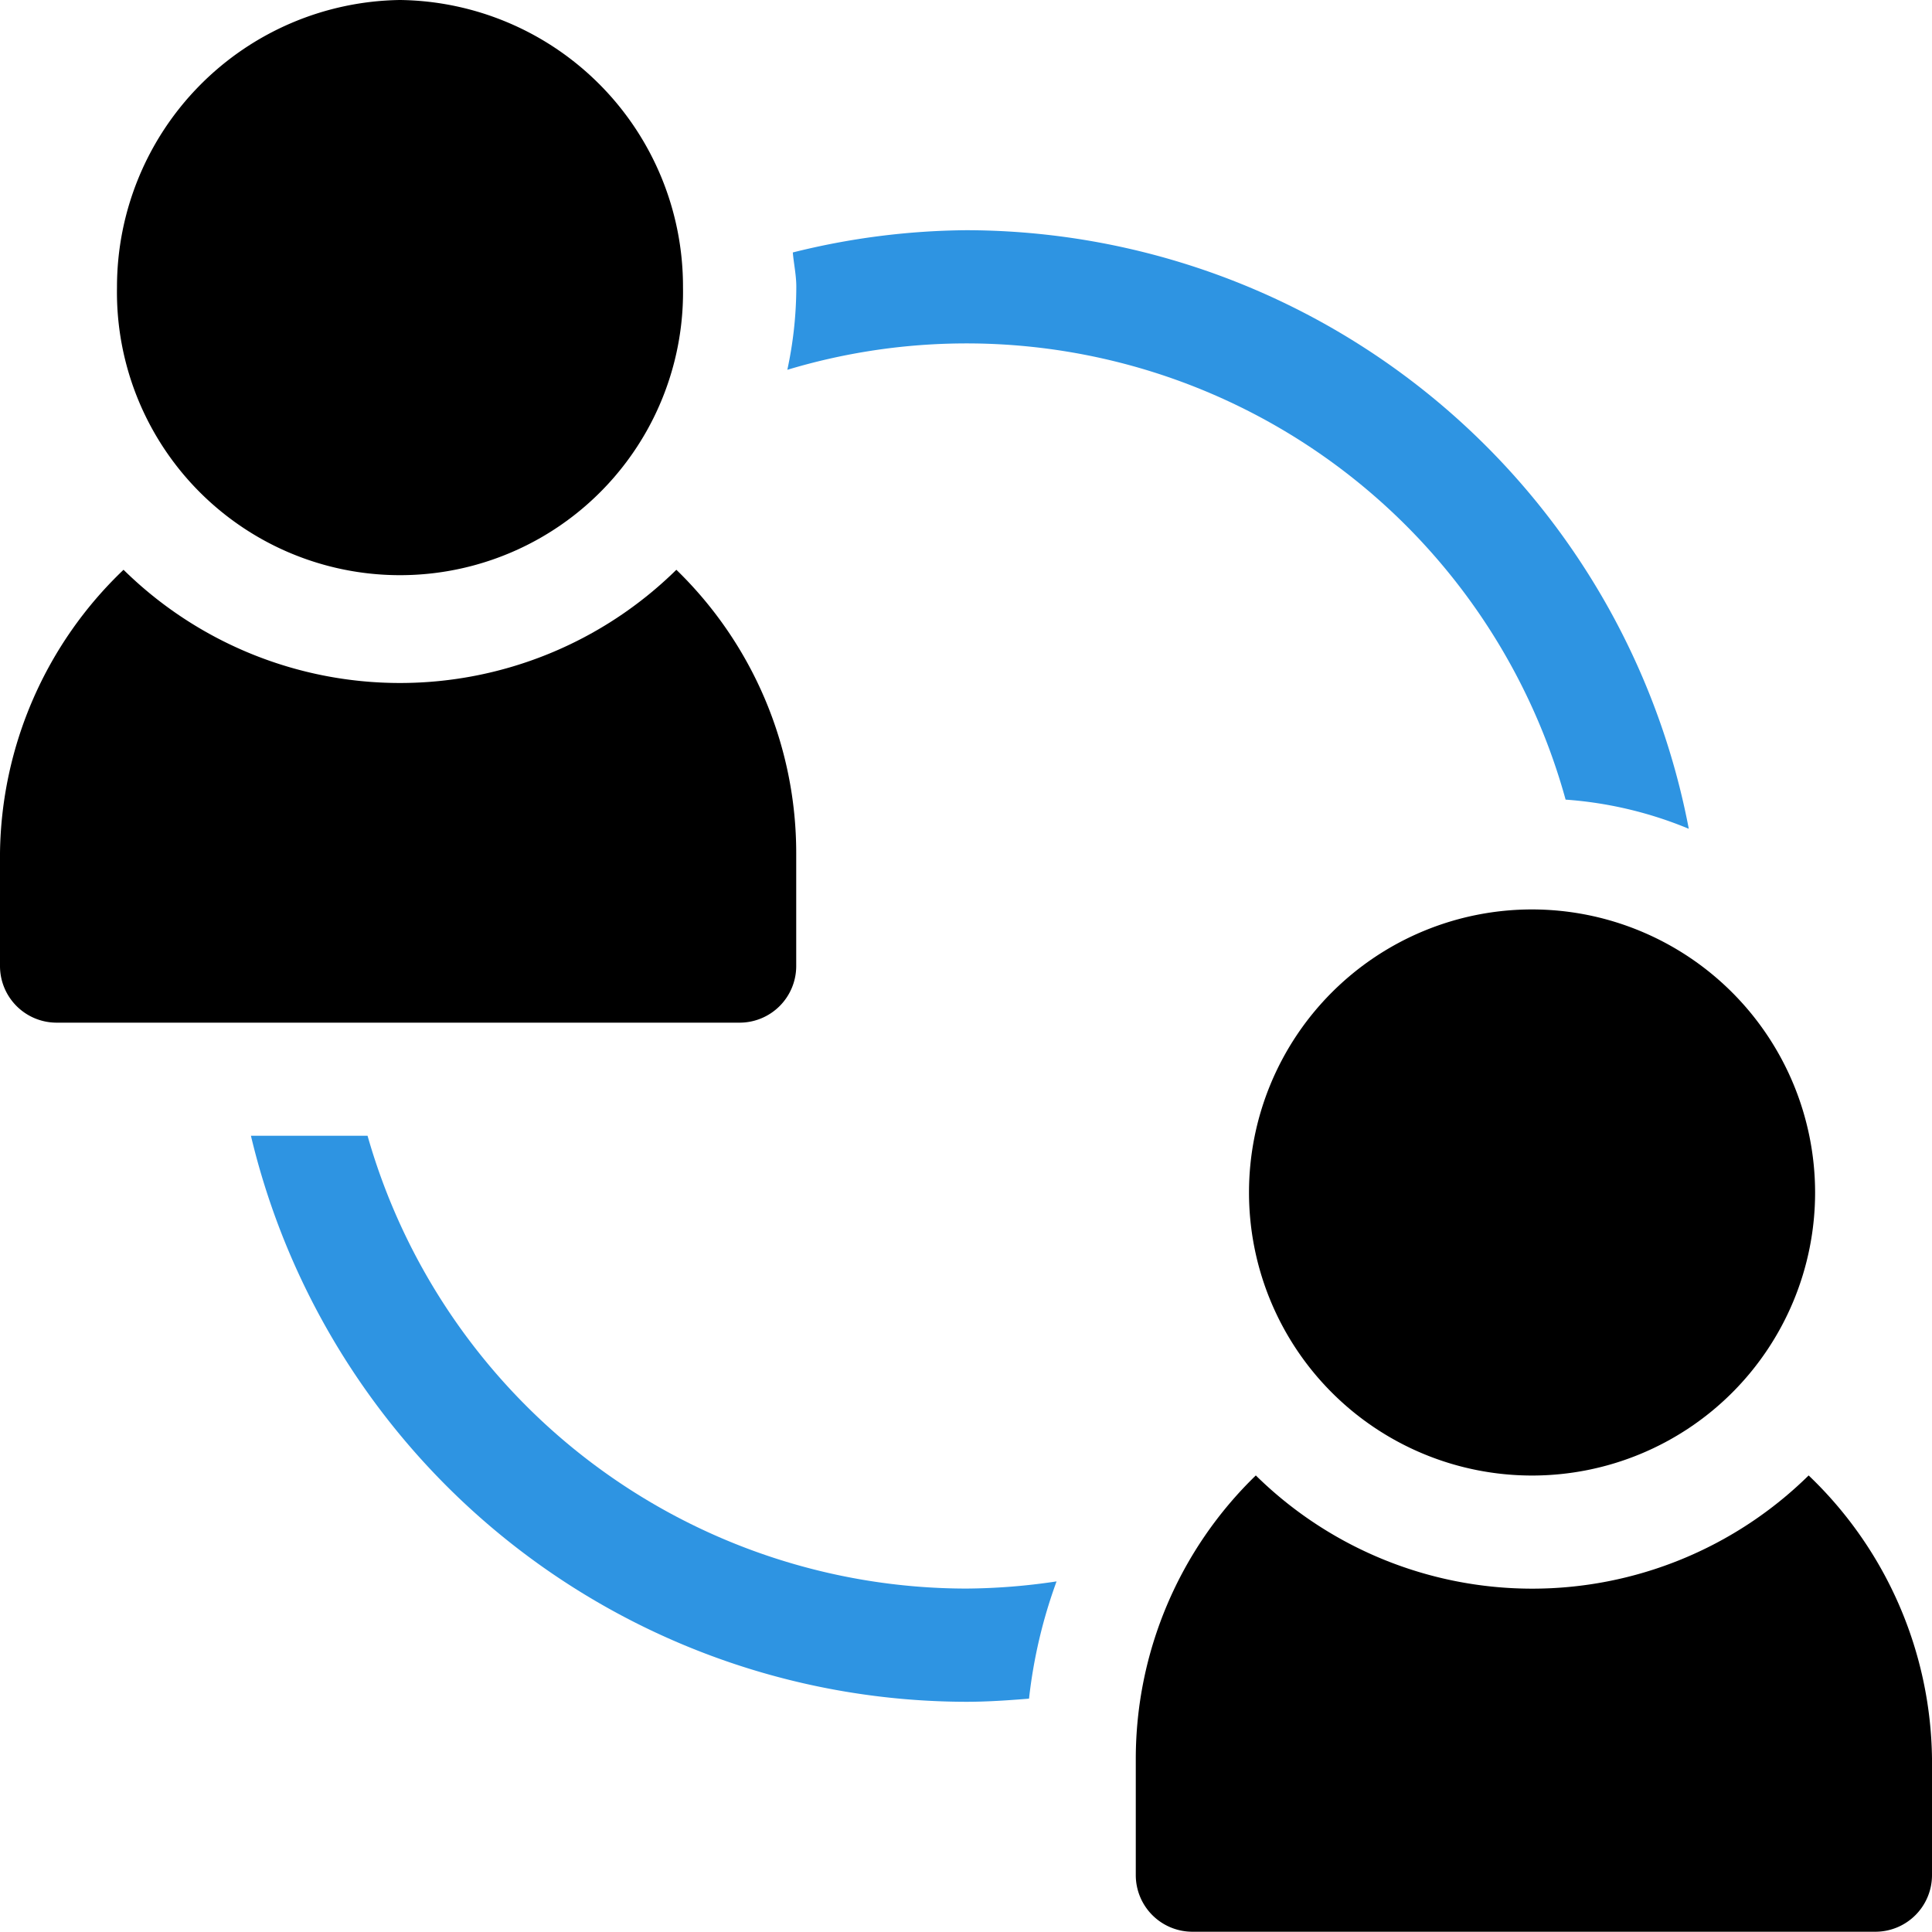 <svg xmlns="http://www.w3.org/2000/svg" width="21.535" height="21.535" viewBox="0 0 21.535 21.535"><defs><style>.a{fill:#2e94e2;}</style></defs><g transform="translate(13.922 10.137)"><path d="M334.155,241a3.155,3.155,0,1,0,3.155,3.155A3.158,3.158,0,0,0,334.155,241Z" transform="translate(-331 -241)"/></g><g transform="translate(12.66 16.446)"><path d="M308.5,391a4.392,4.392,0,0,1-6.162,0A4.4,4.4,0,0,0,301,394.155v1.3a.631.631,0,0,0,.631.631h7.613a.631.631,0,0,0,.631-.631v-1.3A4.436,4.436,0,0,0,308.5,391Z" transform="translate(-301 -391)"/></g><g transform="translate(1.304)"><path d="M34.155,0A3.2,3.2,0,0,0,31,3.2a3.155,3.155,0,1,0,6.309,0A3.194,3.194,0,0,0,34.155,0Z" transform="translate(-31)"/></g><g transform="translate(0 6.351)"><path d="M7.539,151a4.392,4.392,0,0,1-6.162,0A4.436,4.436,0,0,0,0,154.155v1.262a.631.631,0,0,0,.631.631H8.244a.631.631,0,0,0,.631-.631v-1.262A4.4,4.4,0,0,0,7.539,151Z" transform="translate(0 -151)"/></g><g transform="translate(8.774 2.566)"><path class="a" d="M210.59,61a8.2,8.2,0,0,0-1.931.248c.011.128.039.252.039.383a4.406,4.406,0,0,1-.1.925,6.927,6.927,0,0,1,8.675,4.791,4.389,4.389,0,0,1,1.373.325A8.212,8.212,0,0,0,210.59,61Z" transform="translate(-208.596 -61)"/></g><g transform="translate(2.795 12.66)"><path class="a" d="M74.424,306.047A6.948,6.948,0,0,1,67.753,301h-1.3a8.21,8.21,0,0,0,7.973,6.309c.234,0,.466-.016.7-.035a5.592,5.592,0,0,1,.307-1.307A6.994,6.994,0,0,1,74.424,306.047Z" transform="translate(-66.451 -301)"/></g></svg>